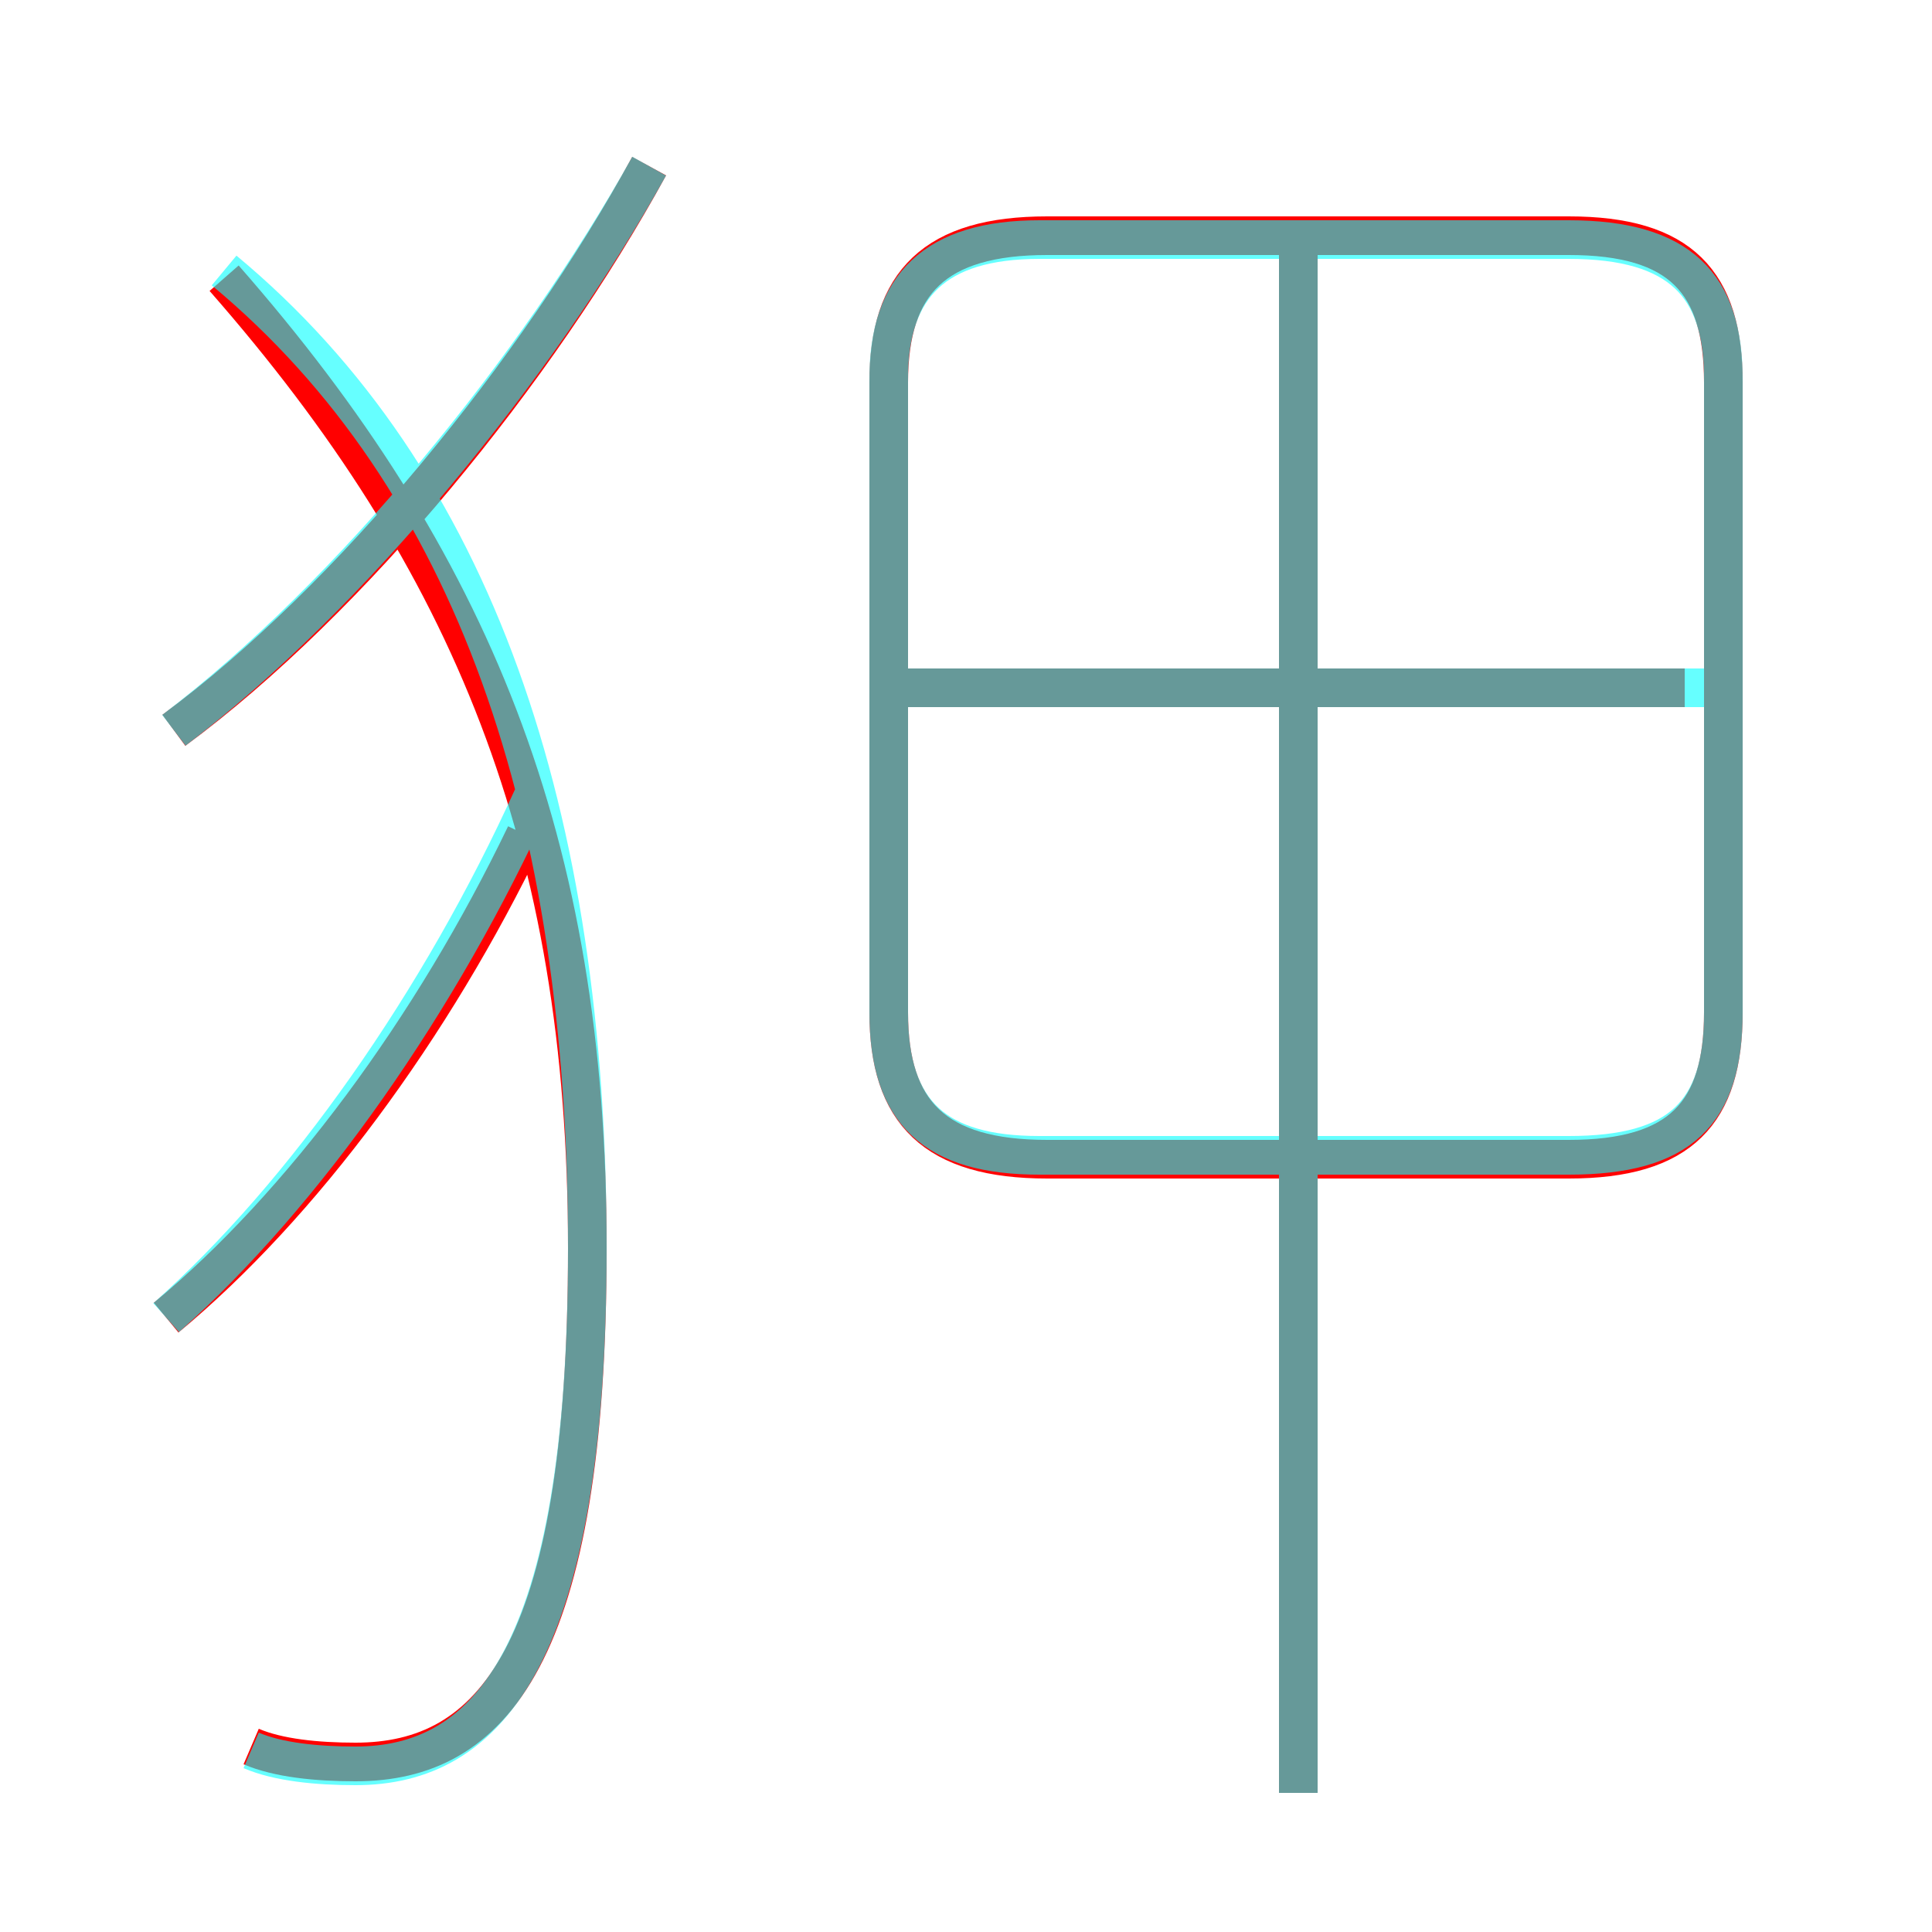 <?xml version='1.0' encoding='utf8'?>
<svg viewBox="0.0 -6.0 50.0 50.0" version="1.1" xmlns="http://www.w3.org/2000/svg">
<rect x="0.0" y="-6.0" width="50.0" height="50.0" fill="#333333" stroke="none"/>
<rect x="-1000" y="-1000" width="2000" height="2000" stroke="white" fill="white"/>
<g style="fill:none;stroke:rgba(255, 0, 0, 1);  stroke-width:1"><path d="M 27.1 -14.0 L 40.6 -14.0 C 43.5 -14.0 44.6 -15.2 44.6 -17.8 L 44.6 -34.1 C 44.6 -36.7 43.5 -37.9 40.6 -37.9 L 27.1 -37.9 C 24.2 -37.9 23.0 -36.7 23.0 -34.1 L 23.0 -17.8 C 23.0 -15.2 24.2 -14.0 27.1 -14.0 Z M 4.3 -9.9 C 7.8 -12.8 11.2 -17.4 13.6 -22.4 M 6.5 1.2 C 7.2 1.5 8.2 1.6 9.2 1.6 C 12.7 1.6 15.2 -1.1 15.2 -11.7 C 15.2 -22.2 12.2 -29.5 5.8 -36.8 M 4.5 -25.1 C 9.1 -28.5 13.9 -34.4 16.8 -39.7 M 33.6 2.4 L 33.6 -37.6 M 43.6 -26.2 L 23.2 -26.2" transform="translate(0.0 38.0)" />
</g>
<g style="fill:none;stroke:rgba(0, 255, 255, 0.6);  stroke-width:1">
<path d="M 6.5 1.3 C 7.2 1.6 8.2 1.7 9.2 1.7 C 12.6 1.7 15.2 -1.1 15.2 -11.7 C 15.2 -22.9 12.3 -31.6 5.8 -37.0 M 4.3 -9.9 C 7.9 -13.1 11.4 -18.1 13.8 -23.4 M 4.5 -25.1 C 9.1 -28.6 13.9 -34.5 16.8 -39.7 M 33.6 2.4 L 33.6 -37.8 M 26.9 -14.1 L 40.6 -14.1 C 43.5 -14.1 44.6 -15.2 44.6 -17.8 L 44.6 -34.2 C 44.6 -36.6 43.5 -37.8 40.6 -37.8 L 26.9 -37.8 C 24.2 -37.8 23.0 -36.6 23.0 -34.2 L 23.0 -17.8 C 23.0 -15.2 24.2 -14.1 26.9 -14.1 Z M 44.5 -26.2 L 23.4 -26.2" transform="translate(0.0 38.0)" />
</g>
</svg>